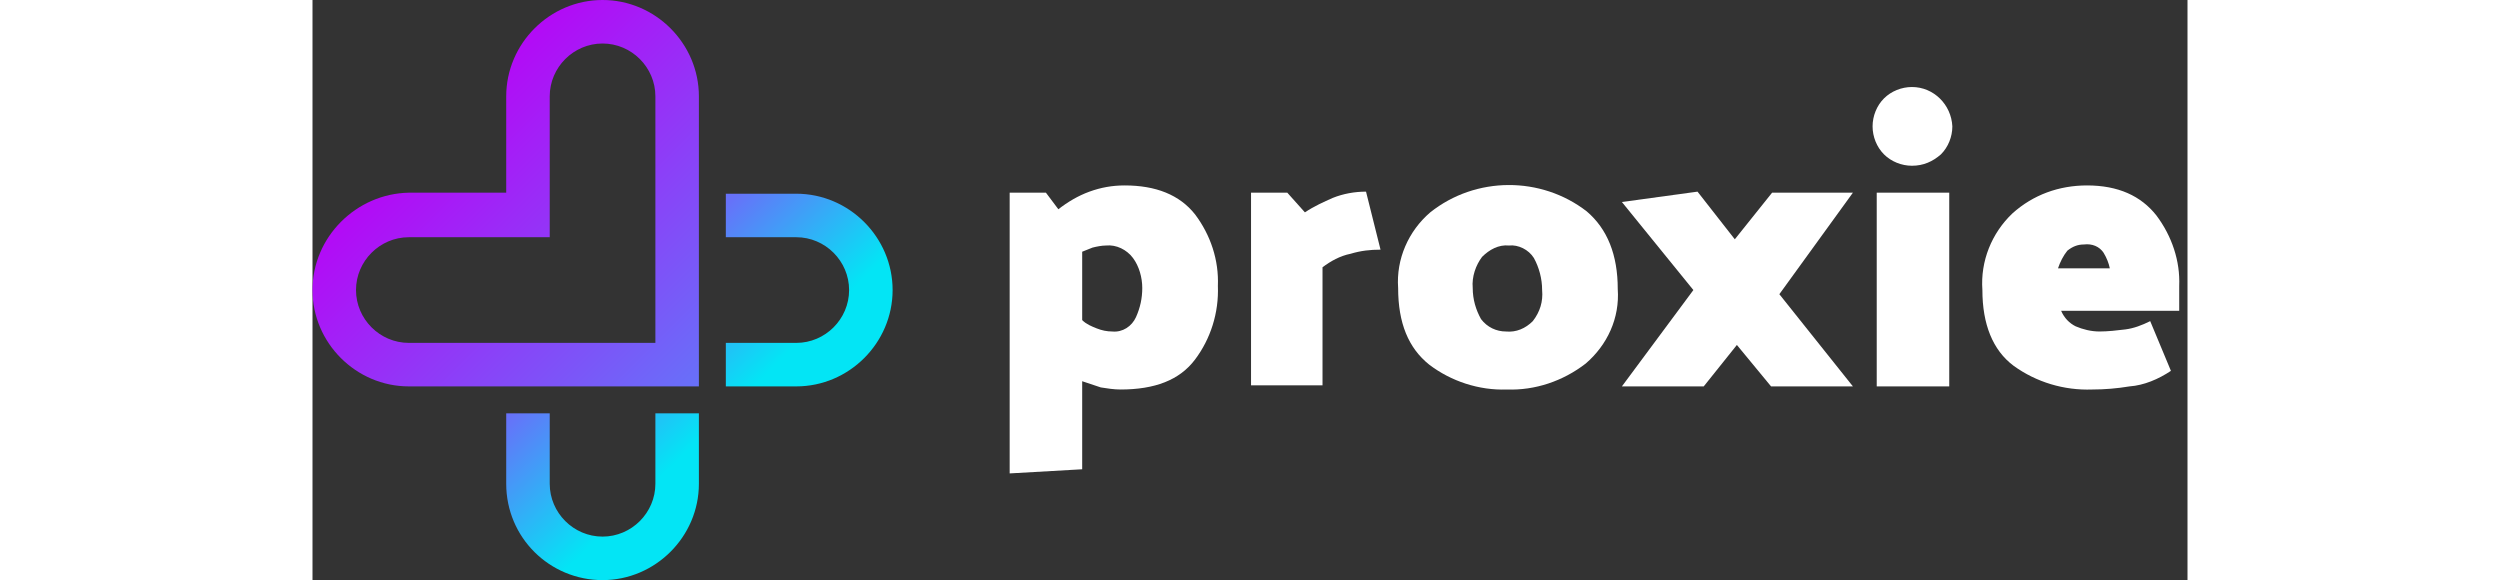 <svg height="42" viewBox="0 0 181 56" fill="none" xmlns="http://www.w3.org/2000/svg">
<rect x="0" y="0" width="181" height="56" fill="#333333" stroke="none"/>
<g clip-path="url(#clip0)">
<path d="M67.3 45.7V18.6H70.8L72 20.2C72.9 19.5 73.9 18.9 75 18.5C76.1 18.1 77.2 17.9 78.4 17.9C81.4 17.9 83.7 18.8 85.2 20.7C86.7 22.7 87.5 25.1 87.4 27.6C87.5 30.2 86.7 32.7 85.2 34.7C83.7 36.7 81.3 37.6 78 37.6C77.4 37.6 76.7 37.5 76.1 37.4C75.5 37.2 74.9 37 74.3 36.8V45.3L67.3 45.7ZM80.1 27.8C80.1 26.8 79.8 25.7 79.2 24.9C78.6 24.1 77.6 23.6 76.6 23.7C76.2 23.7 75.7 23.8 75.3 23.9C75 24 74.6 24.2 74.3 24.3V30.9C74.7 31.3 75.2 31.5 75.7 31.7C76.2 31.9 76.7 32 77.2 32C78.2 32.1 79.1 31.5 79.5 30.6C79.9 29.7 80.1 28.8 80.1 27.8Z" fill="#FFFFFF"/>
<path d="M90.6 37.3V18.6H94.1L95.8 20.5C96.7 19.9 97.6 19.5 98.5 19.1C99.5 18.7 100.6 18.5 101.7 18.5L103.1 24.1C102.1 24.1 101.2 24.2 100.2 24.5C99.2 24.7 98.3 25.2 97.5 25.8V37.2H90.6V37.3Z" fill="#FFFFFF"/>
<path d="M104.8 27.8C104.6 25 105.8 22.3 107.9 20.5C112.3 17 118.6 17 123 20.4C125 22.1 126 24.6 126 27.9C126.2 30.7 125 33.3 122.9 35.1C120.7 36.8 118 37.7 115.3 37.6C112.6 37.7 109.9 36.8 107.8 35.2C105.8 33.6 104.8 31.2 104.8 27.8ZM112 27.8C112 28.9 112.3 29.9 112.8 30.8C113.4 31.6 114.3 32 115.2 32C116.2 32.1 117.1 31.7 117.8 31C118.5 30.1 118.8 29.1 118.7 28C118.7 26.9 118.4 25.8 117.9 24.9C117.4 24.1 116.4 23.6 115.5 23.7C114.5 23.6 113.6 24.1 112.9 24.8C112.3 25.6 111.9 26.7 112 27.8Z" fill="#FFFFFF"/>
<path d="M140.8 37.3L137.5 33.3L134.3 37.3H126.4L133.3 28L126.4 19.5L133.7 18.5L137.3 23.1L140.9 18.6H148.7L141.6 28.4L148.7 37.3H140.8Z" fill="#FFFFFF"/>
<path d="M154.4 16C153.4 16 152.4 15.6 151.7 14.9C151 14.2 150.6 13.2 150.6 12.2C150.6 11.2 151 10.2 151.7 9.5C152.4 8.8 153.4 8.4 154.4 8.4C156.5 8.4 158.2 10.1 158.3 12.2C158.3 13.2 157.9 14.2 157.2 14.9C156.4 15.6 155.5 16 154.4 16ZM151 37.3V18.6H158V37.3H151Z" fill="#FFFFFF"/>
<path d="M161.2 28C161 25.2 162.1 22.5 164.1 20.6C166.1 18.8 168.6 17.9 171.3 17.9C174.3 17.9 176.5 18.9 178 20.8C179.5 22.8 180.3 25.2 180.2 27.6V30H168.8C169.1 30.7 169.6 31.2 170.2 31.5C170.9 31.8 171.7 32 172.5 32C173.3 32 174.2 31.9 175 31.8C175.8 31.7 176.6 31.4 177.4 31L179.4 35.8C178.2 36.6 176.8 37.2 175.4 37.3C174.2 37.5 173 37.6 171.8 37.6C169.1 37.7 166.4 36.9 164.2 35.3C162.2 33.8 161.2 31.3 161.2 28ZM173.5 25.9C173.4 25.4 173.2 24.9 172.9 24.4C172.5 23.8 171.8 23.5 171 23.6C170.4 23.6 169.9 23.8 169.4 24.2C169 24.7 168.7 25.3 168.5 25.9H173.5Z" fill="#FFFFFF"/>
<path d="M28 0C22.9 0 18.7 4.2 18.7 9.3V18.6H9.3C4.2 18.7 0 22.9 0 28C0 33.1 4.2 37.3 9.3 37.3H37.3V9.3C37.3 4.2 33.1 0 28 0ZM33.1 33.1H9.3C6.5 33.1 4.2 30.8 4.2 28C4.2 25.2 6.5 22.9 9.3 22.9H22.9V9.3C22.9 6.5 25.2 4.2 28 4.2C30.8 4.2 33.1 6.5 33.1 9.3V33.1Z" fill="url(#paint0_linear)"/>
<path d="M33.1 39.9V46.7C33.1 49.5 30.8 51.8 28 51.8C25.2 51.8 22.9 49.5 22.9 46.7V39.9H18.7V46.7C18.7 51.9 22.9 56 28 56C33.1 56 37.3 51.8 37.3 46.7V39.9H33.1Z" fill="url(#paint1_linear)"/>
<path d="M46.7 18.7H39.9V22.9H46.7C49.5 22.9 51.8 25.2 51.8 28C51.8 30.8 49.5 33.1 46.7 33.1H39.9V37.3H46.7C51.8 37.3 56 33.1 56 28C56 22.9 51.8 18.7 46.7 18.7Z" fill="url(#paint2_linear)"/>
</g>
<defs>
<linearGradient id="paint0_linear" x1="12.076" y1="12.076" x2="37.33" y2="37.33" gradientUnits="userSpaceOnUse">
<stop stop-color="#B30AF6"/>
<stop offset="1" stop-color="#6771F9"/>
</linearGradient>
<linearGradient id="paint1_linear" x1="31.181" y1="48.429" x2="21.051" y2="38.079" gradientUnits="userSpaceOnUse">
<stop stop-color="#03E5F5"/>
<stop offset="1" stop-color="#6771F9"/>
</linearGradient>
<linearGradient id="paint2_linear" x1="48.572" y1="31.419" x2="38.452" y2="21.069" gradientUnits="userSpaceOnUse">
<stop stop-color="#03E5F5"/>
<stop offset="1" stop-color="#6771F9"/>
</linearGradient>
<clipPath id="clip0">
<rect width="180.2" height="56" fill="white"/>
</clipPath>
</defs>
</svg>
